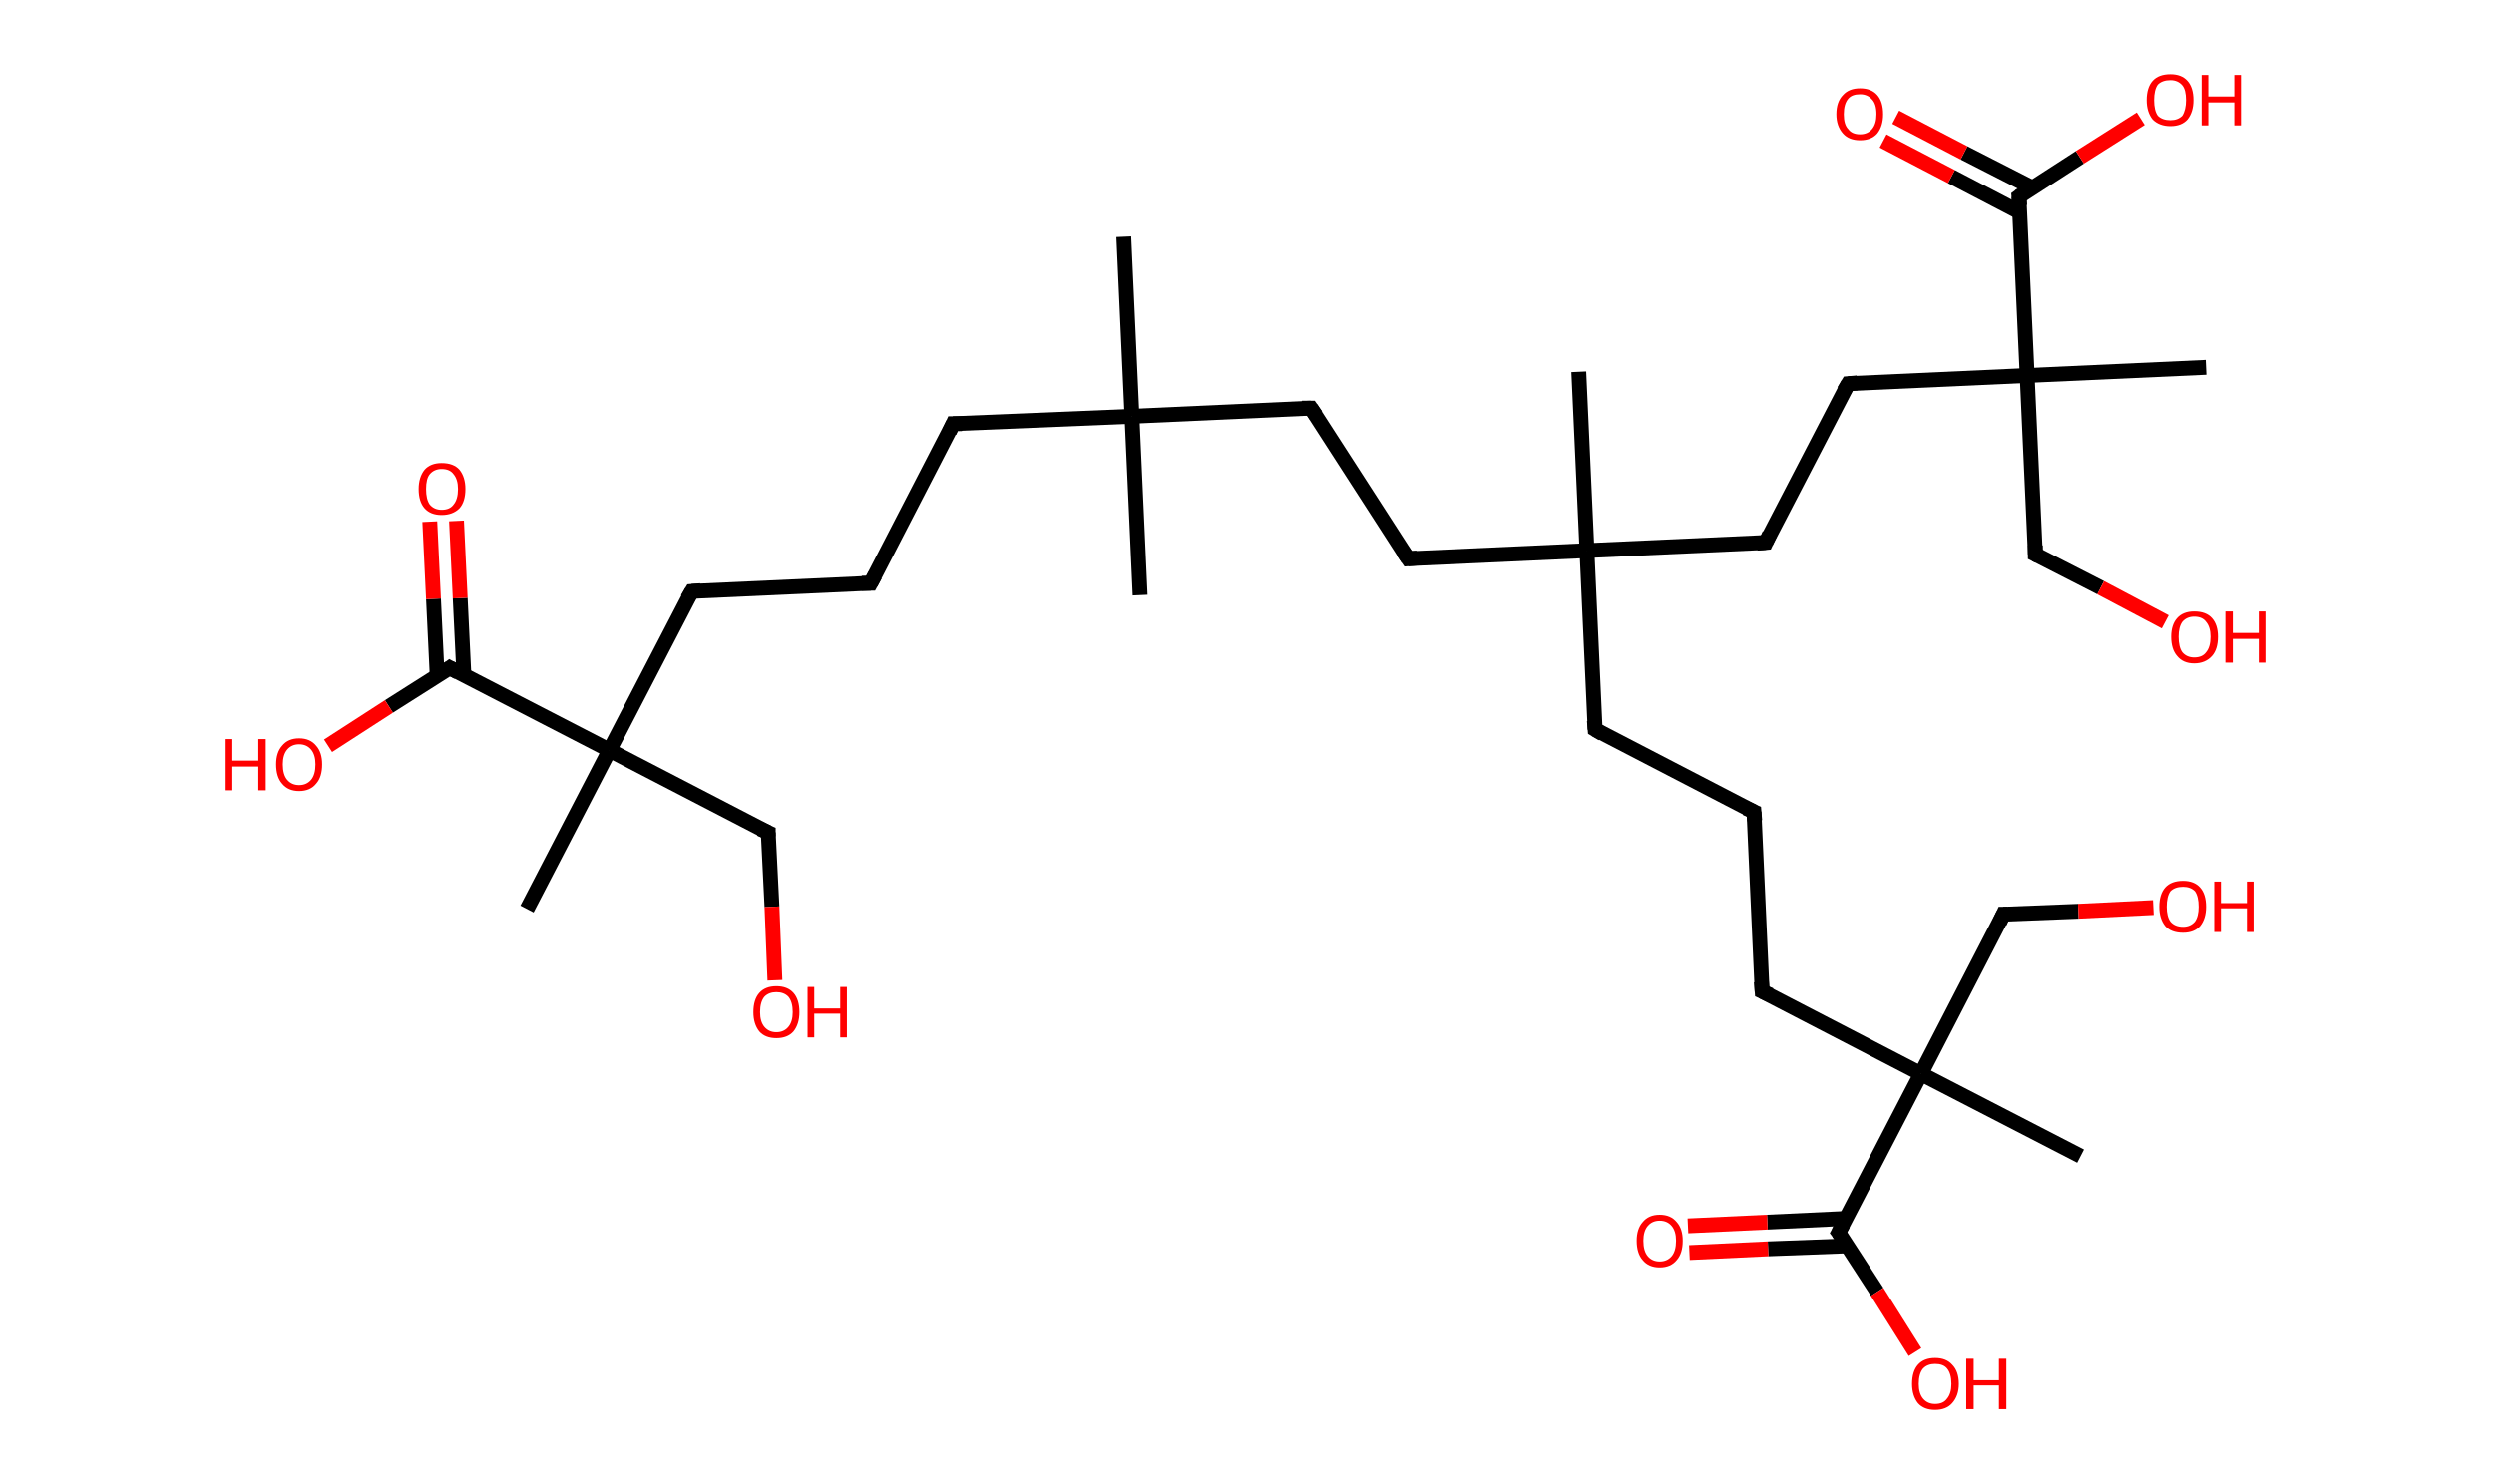 <?xml version='1.0' encoding='ASCII' standalone='yes'?>
<svg xmlns="http://www.w3.org/2000/svg" xmlns:rdkit="http://www.rdkit.org/xml" xmlns:xlink="http://www.w3.org/1999/xlink" version="1.1" baseProfile="full" xml:space="preserve" width="336px" height="200px" viewBox="0 0 336 200">
<!-- END OF HEADER -->
<rect style="opacity:1.0;fill:#FFFFFF;stroke:none" width="336.0" height="200.0" x="0.0" y="0.0"> </rect>
<path class="bond-0 atom-0 atom-1" d="M 151.4,31.9 L 152.5,56.1" style="fill:none;fill-rule:evenodd;stroke:#000000;stroke-width:2.0px;stroke-linecap:butt;stroke-linejoin:miter;stroke-opacity:1"/>
<path class="bond-1 atom-1 atom-2" d="M 152.5,56.1 L 153.6,80.2" style="fill:none;fill-rule:evenodd;stroke:#000000;stroke-width:2.0px;stroke-linecap:butt;stroke-linejoin:miter;stroke-opacity:1"/>
<path class="bond-2 atom-1 atom-3" d="M 152.5,56.1 L 128.4,57.1" style="fill:none;fill-rule:evenodd;stroke:#000000;stroke-width:2.0px;stroke-linecap:butt;stroke-linejoin:miter;stroke-opacity:1"/>
<path class="bond-3 atom-3 atom-4" d="M 128.4,57.1 L 117.3,78.6" style="fill:none;fill-rule:evenodd;stroke:#000000;stroke-width:2.0px;stroke-linecap:butt;stroke-linejoin:miter;stroke-opacity:1"/>
<path class="bond-4 atom-4 atom-5" d="M 117.3,78.6 L 93.2,79.7" style="fill:none;fill-rule:evenodd;stroke:#000000;stroke-width:2.0px;stroke-linecap:butt;stroke-linejoin:miter;stroke-opacity:1"/>
<path class="bond-5 atom-5 atom-6" d="M 93.2,79.7 L 82.1,101.1" style="fill:none;fill-rule:evenodd;stroke:#000000;stroke-width:2.0px;stroke-linecap:butt;stroke-linejoin:miter;stroke-opacity:1"/>
<path class="bond-6 atom-6 atom-7" d="M 82.1,101.1 L 71.0,122.5" style="fill:none;fill-rule:evenodd;stroke:#000000;stroke-width:2.0px;stroke-linecap:butt;stroke-linejoin:miter;stroke-opacity:1"/>
<path class="bond-7 atom-6 atom-8" d="M 82.1,101.1 L 103.5,112.2" style="fill:none;fill-rule:evenodd;stroke:#000000;stroke-width:2.0px;stroke-linecap:butt;stroke-linejoin:miter;stroke-opacity:1"/>
<path class="bond-8 atom-8 atom-9" d="M 103.5,112.2 L 104.0,122.2" style="fill:none;fill-rule:evenodd;stroke:#000000;stroke-width:2.0px;stroke-linecap:butt;stroke-linejoin:miter;stroke-opacity:1"/>
<path class="bond-8 atom-8 atom-9" d="M 104.0,122.2 L 104.4,132.1" style="fill:none;fill-rule:evenodd;stroke:#FF0000;stroke-width:2.0px;stroke-linecap:butt;stroke-linejoin:miter;stroke-opacity:1"/>
<path class="bond-9 atom-6 atom-10" d="M 82.1,101.1 L 60.6,90.0" style="fill:none;fill-rule:evenodd;stroke:#000000;stroke-width:2.0px;stroke-linecap:butt;stroke-linejoin:miter;stroke-opacity:1"/>
<path class="bond-10 atom-10 atom-11" d="M 62.5,91.0 L 62.0,80.6" style="fill:none;fill-rule:evenodd;stroke:#000000;stroke-width:2.0px;stroke-linecap:butt;stroke-linejoin:miter;stroke-opacity:1"/>
<path class="bond-10 atom-10 atom-11" d="M 62.0,80.6 L 61.5,70.2" style="fill:none;fill-rule:evenodd;stroke:#FF0000;stroke-width:2.0px;stroke-linecap:butt;stroke-linejoin:miter;stroke-opacity:1"/>
<path class="bond-10 atom-10 atom-11" d="M 58.9,91.1 L 58.4,80.7" style="fill:none;fill-rule:evenodd;stroke:#000000;stroke-width:2.0px;stroke-linecap:butt;stroke-linejoin:miter;stroke-opacity:1"/>
<path class="bond-10 atom-10 atom-11" d="M 58.4,80.7 L 57.9,70.3" style="fill:none;fill-rule:evenodd;stroke:#FF0000;stroke-width:2.0px;stroke-linecap:butt;stroke-linejoin:miter;stroke-opacity:1"/>
<path class="bond-11 atom-10 atom-12" d="M 60.6,90.0 L 52.4,95.2" style="fill:none;fill-rule:evenodd;stroke:#000000;stroke-width:2.0px;stroke-linecap:butt;stroke-linejoin:miter;stroke-opacity:1"/>
<path class="bond-11 atom-10 atom-12" d="M 52.4,95.2 L 44.2,100.5" style="fill:none;fill-rule:evenodd;stroke:#FF0000;stroke-width:2.0px;stroke-linecap:butt;stroke-linejoin:miter;stroke-opacity:1"/>
<path class="bond-12 atom-1 atom-13" d="M 152.5,56.1 L 176.6,55.0" style="fill:none;fill-rule:evenodd;stroke:#000000;stroke-width:2.0px;stroke-linecap:butt;stroke-linejoin:miter;stroke-opacity:1"/>
<path class="bond-13 atom-13 atom-14" d="M 176.6,55.0 L 189.7,75.3" style="fill:none;fill-rule:evenodd;stroke:#000000;stroke-width:2.0px;stroke-linecap:butt;stroke-linejoin:miter;stroke-opacity:1"/>
<path class="bond-14 atom-14 atom-15" d="M 189.7,75.3 L 213.8,74.2" style="fill:none;fill-rule:evenodd;stroke:#000000;stroke-width:2.0px;stroke-linecap:butt;stroke-linejoin:miter;stroke-opacity:1"/>
<path class="bond-15 atom-15 atom-16" d="M 213.8,74.2 L 212.7,50.1" style="fill:none;fill-rule:evenodd;stroke:#000000;stroke-width:2.0px;stroke-linecap:butt;stroke-linejoin:miter;stroke-opacity:1"/>
<path class="bond-16 atom-15 atom-17" d="M 213.8,74.2 L 214.9,98.3" style="fill:none;fill-rule:evenodd;stroke:#000000;stroke-width:2.0px;stroke-linecap:butt;stroke-linejoin:miter;stroke-opacity:1"/>
<path class="bond-17 atom-17 atom-18" d="M 214.9,98.3 L 236.3,109.4" style="fill:none;fill-rule:evenodd;stroke:#000000;stroke-width:2.0px;stroke-linecap:butt;stroke-linejoin:miter;stroke-opacity:1"/>
<path class="bond-18 atom-18 atom-19" d="M 236.3,109.4 L 237.4,133.6" style="fill:none;fill-rule:evenodd;stroke:#000000;stroke-width:2.0px;stroke-linecap:butt;stroke-linejoin:miter;stroke-opacity:1"/>
<path class="bond-19 atom-19 atom-20" d="M 237.4,133.6 L 258.8,144.7" style="fill:none;fill-rule:evenodd;stroke:#000000;stroke-width:2.0px;stroke-linecap:butt;stroke-linejoin:miter;stroke-opacity:1"/>
<path class="bond-20 atom-20 atom-21" d="M 258.8,144.7 L 280.3,155.8" style="fill:none;fill-rule:evenodd;stroke:#000000;stroke-width:2.0px;stroke-linecap:butt;stroke-linejoin:miter;stroke-opacity:1"/>
<path class="bond-21 atom-20 atom-22" d="M 258.8,144.7 L 269.9,123.2" style="fill:none;fill-rule:evenodd;stroke:#000000;stroke-width:2.0px;stroke-linecap:butt;stroke-linejoin:miter;stroke-opacity:1"/>
<path class="bond-22 atom-22 atom-23" d="M 269.9,123.2 L 280.0,122.8" style="fill:none;fill-rule:evenodd;stroke:#000000;stroke-width:2.0px;stroke-linecap:butt;stroke-linejoin:miter;stroke-opacity:1"/>
<path class="bond-22 atom-22 atom-23" d="M 280.0,122.8 L 290.1,122.3" style="fill:none;fill-rule:evenodd;stroke:#FF0000;stroke-width:2.0px;stroke-linecap:butt;stroke-linejoin:miter;stroke-opacity:1"/>
<path class="bond-23 atom-20 atom-24" d="M 258.8,144.7 L 247.7,166.1" style="fill:none;fill-rule:evenodd;stroke:#000000;stroke-width:2.0px;stroke-linecap:butt;stroke-linejoin:miter;stroke-opacity:1"/>
<path class="bond-24 atom-24 atom-25" d="M 248.7,164.2 L 238.1,164.7" style="fill:none;fill-rule:evenodd;stroke:#000000;stroke-width:2.0px;stroke-linecap:butt;stroke-linejoin:miter;stroke-opacity:1"/>
<path class="bond-24 atom-24 atom-25" d="M 238.1,164.7 L 227.4,165.2" style="fill:none;fill-rule:evenodd;stroke:#FF0000;stroke-width:2.0px;stroke-linecap:butt;stroke-linejoin:miter;stroke-opacity:1"/>
<path class="bond-24 atom-24 atom-25" d="M 248.8,167.9 L 238.2,168.3" style="fill:none;fill-rule:evenodd;stroke:#000000;stroke-width:2.0px;stroke-linecap:butt;stroke-linejoin:miter;stroke-opacity:1"/>
<path class="bond-24 atom-24 atom-25" d="M 238.2,168.3 L 227.6,168.8" style="fill:none;fill-rule:evenodd;stroke:#FF0000;stroke-width:2.0px;stroke-linecap:butt;stroke-linejoin:miter;stroke-opacity:1"/>
<path class="bond-25 atom-24 atom-26" d="M 247.7,166.1 L 252.9,174.1" style="fill:none;fill-rule:evenodd;stroke:#000000;stroke-width:2.0px;stroke-linecap:butt;stroke-linejoin:miter;stroke-opacity:1"/>
<path class="bond-25 atom-24 atom-26" d="M 252.9,174.1 L 258.0,182.2" style="fill:none;fill-rule:evenodd;stroke:#FF0000;stroke-width:2.0px;stroke-linecap:butt;stroke-linejoin:miter;stroke-opacity:1"/>
<path class="bond-26 atom-15 atom-27" d="M 213.8,74.2 L 237.9,73.1" style="fill:none;fill-rule:evenodd;stroke:#000000;stroke-width:2.0px;stroke-linecap:butt;stroke-linejoin:miter;stroke-opacity:1"/>
<path class="bond-27 atom-27 atom-28" d="M 237.9,73.1 L 249.0,51.7" style="fill:none;fill-rule:evenodd;stroke:#000000;stroke-width:2.0px;stroke-linecap:butt;stroke-linejoin:miter;stroke-opacity:1"/>
<path class="bond-28 atom-28 atom-29" d="M 249.0,51.7 L 273.1,50.6" style="fill:none;fill-rule:evenodd;stroke:#000000;stroke-width:2.0px;stroke-linecap:butt;stroke-linejoin:miter;stroke-opacity:1"/>
<path class="bond-29 atom-29 atom-30" d="M 273.1,50.6 L 297.2,49.5" style="fill:none;fill-rule:evenodd;stroke:#000000;stroke-width:2.0px;stroke-linecap:butt;stroke-linejoin:miter;stroke-opacity:1"/>
<path class="bond-30 atom-29 atom-31" d="M 273.1,50.6 L 274.2,74.7" style="fill:none;fill-rule:evenodd;stroke:#000000;stroke-width:2.0px;stroke-linecap:butt;stroke-linejoin:miter;stroke-opacity:1"/>
<path class="bond-31 atom-31 atom-32" d="M 274.2,74.7 L 283.0,79.2" style="fill:none;fill-rule:evenodd;stroke:#000000;stroke-width:2.0px;stroke-linecap:butt;stroke-linejoin:miter;stroke-opacity:1"/>
<path class="bond-31 atom-31 atom-32" d="M 283.0,79.2 L 291.7,83.8" style="fill:none;fill-rule:evenodd;stroke:#FF0000;stroke-width:2.0px;stroke-linecap:butt;stroke-linejoin:miter;stroke-opacity:1"/>
<path class="bond-32 atom-29 atom-33" d="M 273.1,50.6 L 272.0,26.5" style="fill:none;fill-rule:evenodd;stroke:#000000;stroke-width:2.0px;stroke-linecap:butt;stroke-linejoin:miter;stroke-opacity:1"/>
<path class="bond-33 atom-33 atom-34" d="M 273.8,25.3 L 264.6,20.6" style="fill:none;fill-rule:evenodd;stroke:#000000;stroke-width:2.0px;stroke-linecap:butt;stroke-linejoin:miter;stroke-opacity:1"/>
<path class="bond-33 atom-33 atom-34" d="M 264.6,20.6 L 255.4,15.8" style="fill:none;fill-rule:evenodd;stroke:#FF0000;stroke-width:2.0px;stroke-linecap:butt;stroke-linejoin:miter;stroke-opacity:1"/>
<path class="bond-33 atom-33 atom-34" d="M 272.1,28.6 L 262.9,23.8" style="fill:none;fill-rule:evenodd;stroke:#000000;stroke-width:2.0px;stroke-linecap:butt;stroke-linejoin:miter;stroke-opacity:1"/>
<path class="bond-33 atom-33 atom-34" d="M 262.9,23.8 L 253.7,19.0" style="fill:none;fill-rule:evenodd;stroke:#FF0000;stroke-width:2.0px;stroke-linecap:butt;stroke-linejoin:miter;stroke-opacity:1"/>
<path class="bond-34 atom-33 atom-35" d="M 272.0,26.5 L 280.2,21.2" style="fill:none;fill-rule:evenodd;stroke:#000000;stroke-width:2.0px;stroke-linecap:butt;stroke-linejoin:miter;stroke-opacity:1"/>
<path class="bond-34 atom-33 atom-35" d="M 280.2,21.2 L 288.4,16.0" style="fill:none;fill-rule:evenodd;stroke:#FF0000;stroke-width:2.0px;stroke-linecap:butt;stroke-linejoin:miter;stroke-opacity:1"/>
<path d="M 129.6,57.1 L 128.4,57.1 L 127.9,58.2" style="fill:none;stroke:#000000;stroke-width:2.0px;stroke-linecap:butt;stroke-linejoin:miter;stroke-opacity:1;"/>
<path d="M 117.9,77.5 L 117.3,78.6 L 116.1,78.6" style="fill:none;stroke:#000000;stroke-width:2.0px;stroke-linecap:butt;stroke-linejoin:miter;stroke-opacity:1;"/>
<path d="M 94.4,79.6 L 93.2,79.7 L 92.6,80.7" style="fill:none;stroke:#000000;stroke-width:2.0px;stroke-linecap:butt;stroke-linejoin:miter;stroke-opacity:1;"/>
<path d="M 102.4,111.7 L 103.5,112.2 L 103.5,112.7" style="fill:none;stroke:#000000;stroke-width:2.0px;stroke-linecap:butt;stroke-linejoin:miter;stroke-opacity:1;"/>
<path d="M 61.7,90.6 L 60.6,90.0 L 60.2,90.3" style="fill:none;stroke:#000000;stroke-width:2.0px;stroke-linecap:butt;stroke-linejoin:miter;stroke-opacity:1;"/>
<path d="M 175.4,55.0 L 176.6,55.0 L 177.3,56.0" style="fill:none;stroke:#000000;stroke-width:2.0px;stroke-linecap:butt;stroke-linejoin:miter;stroke-opacity:1;"/>
<path d="M 189.0,74.3 L 189.7,75.3 L 190.9,75.2" style="fill:none;stroke:#000000;stroke-width:2.0px;stroke-linecap:butt;stroke-linejoin:miter;stroke-opacity:1;"/>
<path d="M 214.8,97.1 L 214.9,98.3 L 215.9,98.9" style="fill:none;stroke:#000000;stroke-width:2.0px;stroke-linecap:butt;stroke-linejoin:miter;stroke-opacity:1;"/>
<path d="M 235.2,108.9 L 236.3,109.4 L 236.4,110.6" style="fill:none;stroke:#000000;stroke-width:2.0px;stroke-linecap:butt;stroke-linejoin:miter;stroke-opacity:1;"/>
<path d="M 237.3,132.3 L 237.4,133.6 L 238.5,134.1" style="fill:none;stroke:#000000;stroke-width:2.0px;stroke-linecap:butt;stroke-linejoin:miter;stroke-opacity:1;"/>
<path d="M 269.4,124.3 L 269.9,123.2 L 270.4,123.2" style="fill:none;stroke:#000000;stroke-width:2.0px;stroke-linecap:butt;stroke-linejoin:miter;stroke-opacity:1;"/>
<path d="M 248.3,165.0 L 247.7,166.1 L 248.0,166.5" style="fill:none;stroke:#000000;stroke-width:2.0px;stroke-linecap:butt;stroke-linejoin:miter;stroke-opacity:1;"/>
<path d="M 236.7,73.2 L 237.9,73.1 L 238.4,72.0" style="fill:none;stroke:#000000;stroke-width:2.0px;stroke-linecap:butt;stroke-linejoin:miter;stroke-opacity:1;"/>
<path d="M 248.4,52.7 L 249.0,51.7 L 250.2,51.6" style="fill:none;stroke:#000000;stroke-width:2.0px;stroke-linecap:butt;stroke-linejoin:miter;stroke-opacity:1;"/>
<path d="M 274.2,73.5 L 274.2,74.7 L 274.6,74.9" style="fill:none;stroke:#000000;stroke-width:2.0px;stroke-linecap:butt;stroke-linejoin:miter;stroke-opacity:1;"/>
<path d="M 272.1,27.7 L 272.0,26.5 L 272.4,26.2" style="fill:none;stroke:#000000;stroke-width:2.0px;stroke-linecap:butt;stroke-linejoin:miter;stroke-opacity:1;"/>
<path class="atom-9" d="M 101.5 136.4 Q 101.5 134.7, 102.3 133.8 Q 103.1 132.9, 104.6 132.9 Q 106.1 132.9, 106.9 133.8 Q 107.7 134.7, 107.7 136.4 Q 107.7 138.0, 106.9 139.0 Q 106.1 139.9, 104.6 139.9 Q 103.1 139.9, 102.3 139.0 Q 101.5 138.0, 101.5 136.4 M 104.6 139.1 Q 105.6 139.1, 106.2 138.4 Q 106.8 137.7, 106.8 136.4 Q 106.8 135.0, 106.2 134.3 Q 105.6 133.7, 104.6 133.7 Q 103.6 133.7, 103.0 134.3 Q 102.4 135.0, 102.4 136.4 Q 102.4 137.7, 103.0 138.4 Q 103.6 139.1, 104.6 139.1 " fill="#FF0000"/>
<path class="atom-9" d="M 108.8 133.0 L 109.7 133.0 L 109.7 135.9 L 113.2 135.9 L 113.2 133.0 L 114.1 133.0 L 114.1 139.8 L 113.2 139.8 L 113.2 136.6 L 109.7 136.6 L 109.7 139.8 L 108.8 139.8 L 108.8 133.0 " fill="#FF0000"/>
<path class="atom-11" d="M 56.4 65.9 Q 56.4 64.3, 57.2 63.3 Q 58.0 62.4, 59.5 62.4 Q 61.1 62.4, 61.9 63.3 Q 62.7 64.3, 62.7 65.9 Q 62.7 67.6, 61.9 68.5 Q 61.0 69.4, 59.5 69.4 Q 58.0 69.4, 57.2 68.5 Q 56.4 67.6, 56.4 65.9 M 59.5 68.7 Q 60.6 68.7, 61.1 68.0 Q 61.7 67.3, 61.7 65.9 Q 61.7 64.6, 61.1 63.9 Q 60.6 63.2, 59.5 63.2 Q 58.5 63.2, 57.9 63.9 Q 57.4 64.5, 57.4 65.9 Q 57.4 67.3, 57.9 68.0 Q 58.5 68.7, 59.5 68.7 " fill="#FF0000"/>
<path class="atom-12" d="M 30.4 99.6 L 31.3 99.6 L 31.3 102.5 L 34.8 102.5 L 34.8 99.6 L 35.8 99.6 L 35.8 106.5 L 34.8 106.5 L 34.8 103.3 L 31.3 103.3 L 31.3 106.5 L 30.4 106.5 L 30.4 99.6 " fill="#FF0000"/>
<path class="atom-12" d="M 37.2 103.0 Q 37.2 101.4, 38.0 100.5 Q 38.8 99.5, 40.3 99.5 Q 41.8 99.5, 42.6 100.5 Q 43.4 101.4, 43.4 103.0 Q 43.4 104.7, 42.6 105.6 Q 41.8 106.6, 40.3 106.6 Q 38.8 106.6, 38.0 105.6 Q 37.2 104.7, 37.2 103.0 M 40.3 105.8 Q 41.3 105.8, 41.9 105.1 Q 42.5 104.4, 42.5 103.0 Q 42.5 101.7, 41.9 101.0 Q 41.3 100.3, 40.3 100.3 Q 39.3 100.3, 38.7 101.0 Q 38.1 101.7, 38.1 103.0 Q 38.1 104.4, 38.7 105.1 Q 39.3 105.8, 40.3 105.8 " fill="#FF0000"/>
<path class="atom-23" d="M 290.9 122.2 Q 290.9 120.5, 291.7 119.6 Q 292.5 118.7, 294.1 118.7 Q 295.6 118.7, 296.4 119.6 Q 297.2 120.5, 297.2 122.2 Q 297.2 123.8, 296.4 124.8 Q 295.6 125.7, 294.1 125.7 Q 292.5 125.7, 291.7 124.8 Q 290.9 123.8, 290.9 122.2 M 294.1 124.9 Q 295.1 124.9, 295.7 124.2 Q 296.2 123.5, 296.2 122.2 Q 296.2 120.8, 295.7 120.1 Q 295.1 119.5, 294.1 119.5 Q 293.0 119.5, 292.4 120.1 Q 291.9 120.8, 291.9 122.2 Q 291.9 123.5, 292.4 124.2 Q 293.0 124.9, 294.1 124.9 " fill="#FF0000"/>
<path class="atom-23" d="M 298.3 118.8 L 299.2 118.8 L 299.2 121.7 L 302.7 121.7 L 302.7 118.8 L 303.6 118.8 L 303.6 125.6 L 302.7 125.6 L 302.7 122.4 L 299.2 122.4 L 299.2 125.6 L 298.3 125.6 L 298.3 118.8 " fill="#FF0000"/>
<path class="atom-25" d="M 220.5 167.2 Q 220.5 165.6, 221.3 164.7 Q 222.1 163.7, 223.6 163.7 Q 225.1 163.7, 225.9 164.7 Q 226.7 165.6, 226.7 167.2 Q 226.7 168.9, 225.9 169.8 Q 225.1 170.8, 223.6 170.8 Q 222.1 170.8, 221.3 169.8 Q 220.5 168.9, 220.5 167.2 M 223.6 170.0 Q 224.6 170.0, 225.2 169.3 Q 225.8 168.6, 225.8 167.2 Q 225.8 165.9, 225.2 165.2 Q 224.6 164.5, 223.6 164.5 Q 222.6 164.5, 222.0 165.2 Q 221.4 165.9, 221.4 167.2 Q 221.4 168.6, 222.0 169.3 Q 222.6 170.0, 223.6 170.0 " fill="#FF0000"/>
<path class="atom-26" d="M 257.6 186.5 Q 257.6 184.8, 258.4 183.9 Q 259.2 183.0, 260.7 183.0 Q 262.2 183.0, 263.0 183.9 Q 263.9 184.8, 263.9 186.5 Q 263.9 188.1, 263.0 189.1 Q 262.2 190.0, 260.7 190.0 Q 259.2 190.0, 258.4 189.1 Q 257.6 188.1, 257.6 186.5 M 260.7 189.2 Q 261.8 189.2, 262.3 188.5 Q 262.9 187.8, 262.9 186.5 Q 262.9 185.1, 262.3 184.4 Q 261.8 183.8, 260.7 183.8 Q 259.7 183.8, 259.1 184.4 Q 258.5 185.1, 258.5 186.5 Q 258.5 187.8, 259.1 188.5 Q 259.7 189.2, 260.7 189.2 " fill="#FF0000"/>
<path class="atom-26" d="M 264.9 183.1 L 265.9 183.1 L 265.9 186.0 L 269.3 186.0 L 269.3 183.1 L 270.3 183.1 L 270.3 189.9 L 269.3 189.9 L 269.3 186.7 L 265.9 186.7 L 265.9 189.9 L 264.9 189.9 L 264.9 183.1 " fill="#FF0000"/>
<path class="atom-32" d="M 292.5 85.8 Q 292.5 84.2, 293.3 83.3 Q 294.1 82.4, 295.6 82.4 Q 297.2 82.4, 298.0 83.3 Q 298.8 84.2, 298.8 85.8 Q 298.8 87.5, 298.0 88.4 Q 297.1 89.4, 295.6 89.4 Q 294.1 89.4, 293.3 88.4 Q 292.5 87.5, 292.5 85.8 M 295.6 88.6 Q 296.7 88.6, 297.2 87.9 Q 297.8 87.2, 297.8 85.8 Q 297.8 84.5, 297.2 83.8 Q 296.7 83.1, 295.6 83.1 Q 294.6 83.1, 294.0 83.8 Q 293.5 84.5, 293.5 85.8 Q 293.5 87.2, 294.0 87.9 Q 294.6 88.6, 295.6 88.6 " fill="#FF0000"/>
<path class="atom-32" d="M 299.8 82.4 L 300.8 82.4 L 300.8 85.3 L 304.3 85.3 L 304.3 82.4 L 305.2 82.4 L 305.2 89.3 L 304.3 89.3 L 304.3 86.1 L 300.8 86.1 L 300.8 89.3 L 299.8 89.3 L 299.8 82.4 " fill="#FF0000"/>
<path class="atom-34" d="M 247.4 15.4 Q 247.4 13.7, 248.3 12.8 Q 249.1 11.9, 250.6 11.9 Q 252.1 11.9, 252.9 12.8 Q 253.7 13.7, 253.7 15.4 Q 253.7 17.0, 252.9 18.0 Q 252.1 18.9, 250.6 18.9 Q 249.1 18.9, 248.3 18.0 Q 247.4 17.0, 247.4 15.4 M 250.6 18.1 Q 251.6 18.1, 252.2 17.4 Q 252.8 16.7, 252.8 15.4 Q 252.8 14.0, 252.2 13.4 Q 251.6 12.7, 250.6 12.7 Q 249.5 12.7, 249.0 13.3 Q 248.4 14.0, 248.4 15.4 Q 248.4 16.8, 249.0 17.4 Q 249.5 18.1, 250.6 18.1 " fill="#FF0000"/>
<path class="atom-35" d="M 289.2 13.5 Q 289.2 11.8, 290.0 10.9 Q 290.8 10.0, 292.4 10.0 Q 293.9 10.0, 294.7 10.9 Q 295.5 11.8, 295.5 13.5 Q 295.5 15.1, 294.7 16.1 Q 293.9 17.0, 292.4 17.0 Q 290.9 17.0, 290.0 16.1 Q 289.2 15.1, 289.2 13.5 M 292.4 16.2 Q 293.4 16.2, 294.0 15.6 Q 294.5 14.8, 294.5 13.5 Q 294.5 12.1, 294.0 11.5 Q 293.4 10.8, 292.4 10.8 Q 291.3 10.8, 290.7 11.4 Q 290.2 12.1, 290.2 13.5 Q 290.2 14.9, 290.7 15.6 Q 291.3 16.2, 292.4 16.2 " fill="#FF0000"/>
<path class="atom-35" d="M 296.6 10.1 L 297.5 10.1 L 297.5 13.0 L 301.0 13.0 L 301.0 10.1 L 301.9 10.1 L 301.9 16.9 L 301.0 16.9 L 301.0 13.8 L 297.5 13.8 L 297.5 16.9 L 296.6 16.9 L 296.6 10.1 " fill="#FF0000"/>
</svg>
